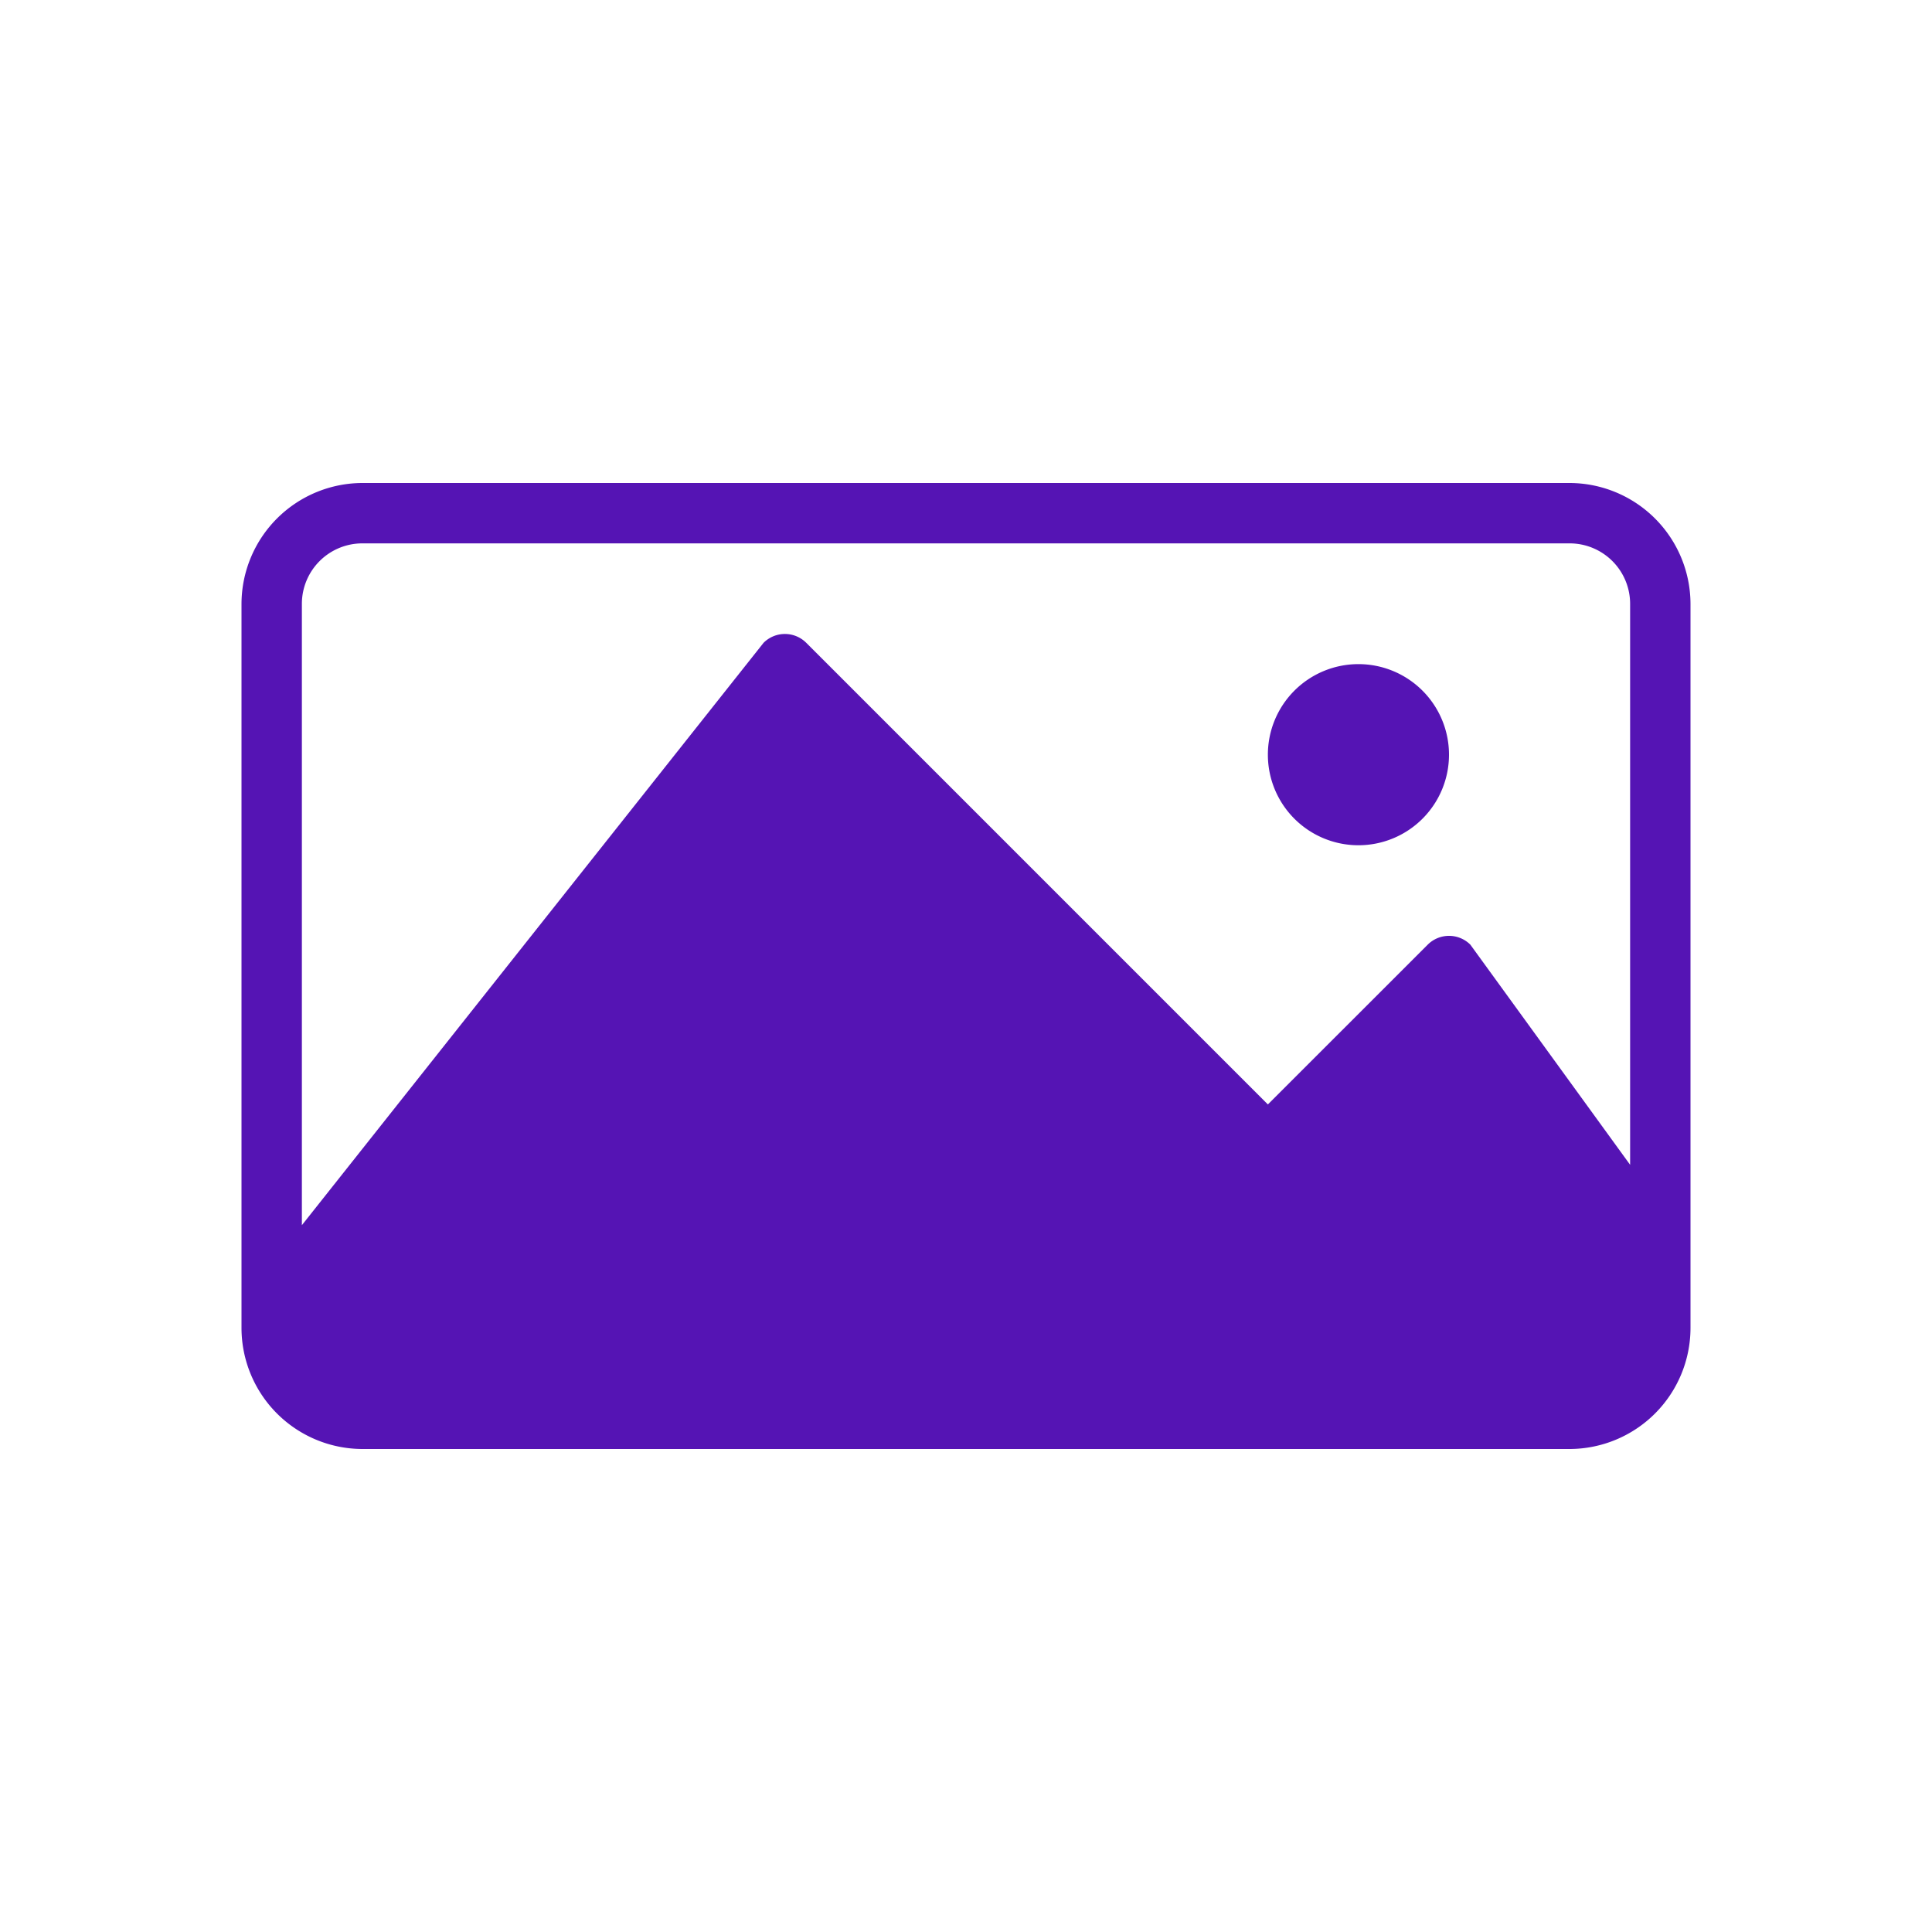 <svg id="Icons" xmlns="http://www.w3.org/2000/svg" viewBox="0 0 32 32"><defs><style>.cls-1{fill:#5514b4;}</style></defs><path class="cls-1" d="M25.999,8H6.001A2.007,2.007,0,0,0,4,10.001V21.999A2.007,2.007,0,0,0,6.001,24H25.999A2.007,2.007,0,0,0,28,21.999V10.001A2.007,2.007,0,0,0,25.999,8ZM6.001,9H25.999A1.002,1.002,0,0,1,27,10.001v9.292l-2.646-3.646a.5.5,0,0,0-.707,0L21,18.293l-7.646-7.646a.5.5,0,0,0-.707,0L5,20.293V10.001A1.002,1.002,0,0,1,6.001,9Z"/><path class="cls-1" d="M22.5,14A1.5,1.5,0,1,0,21,12.5,1.5,1.5,0,0,0,22.5,14Z"/></svg>